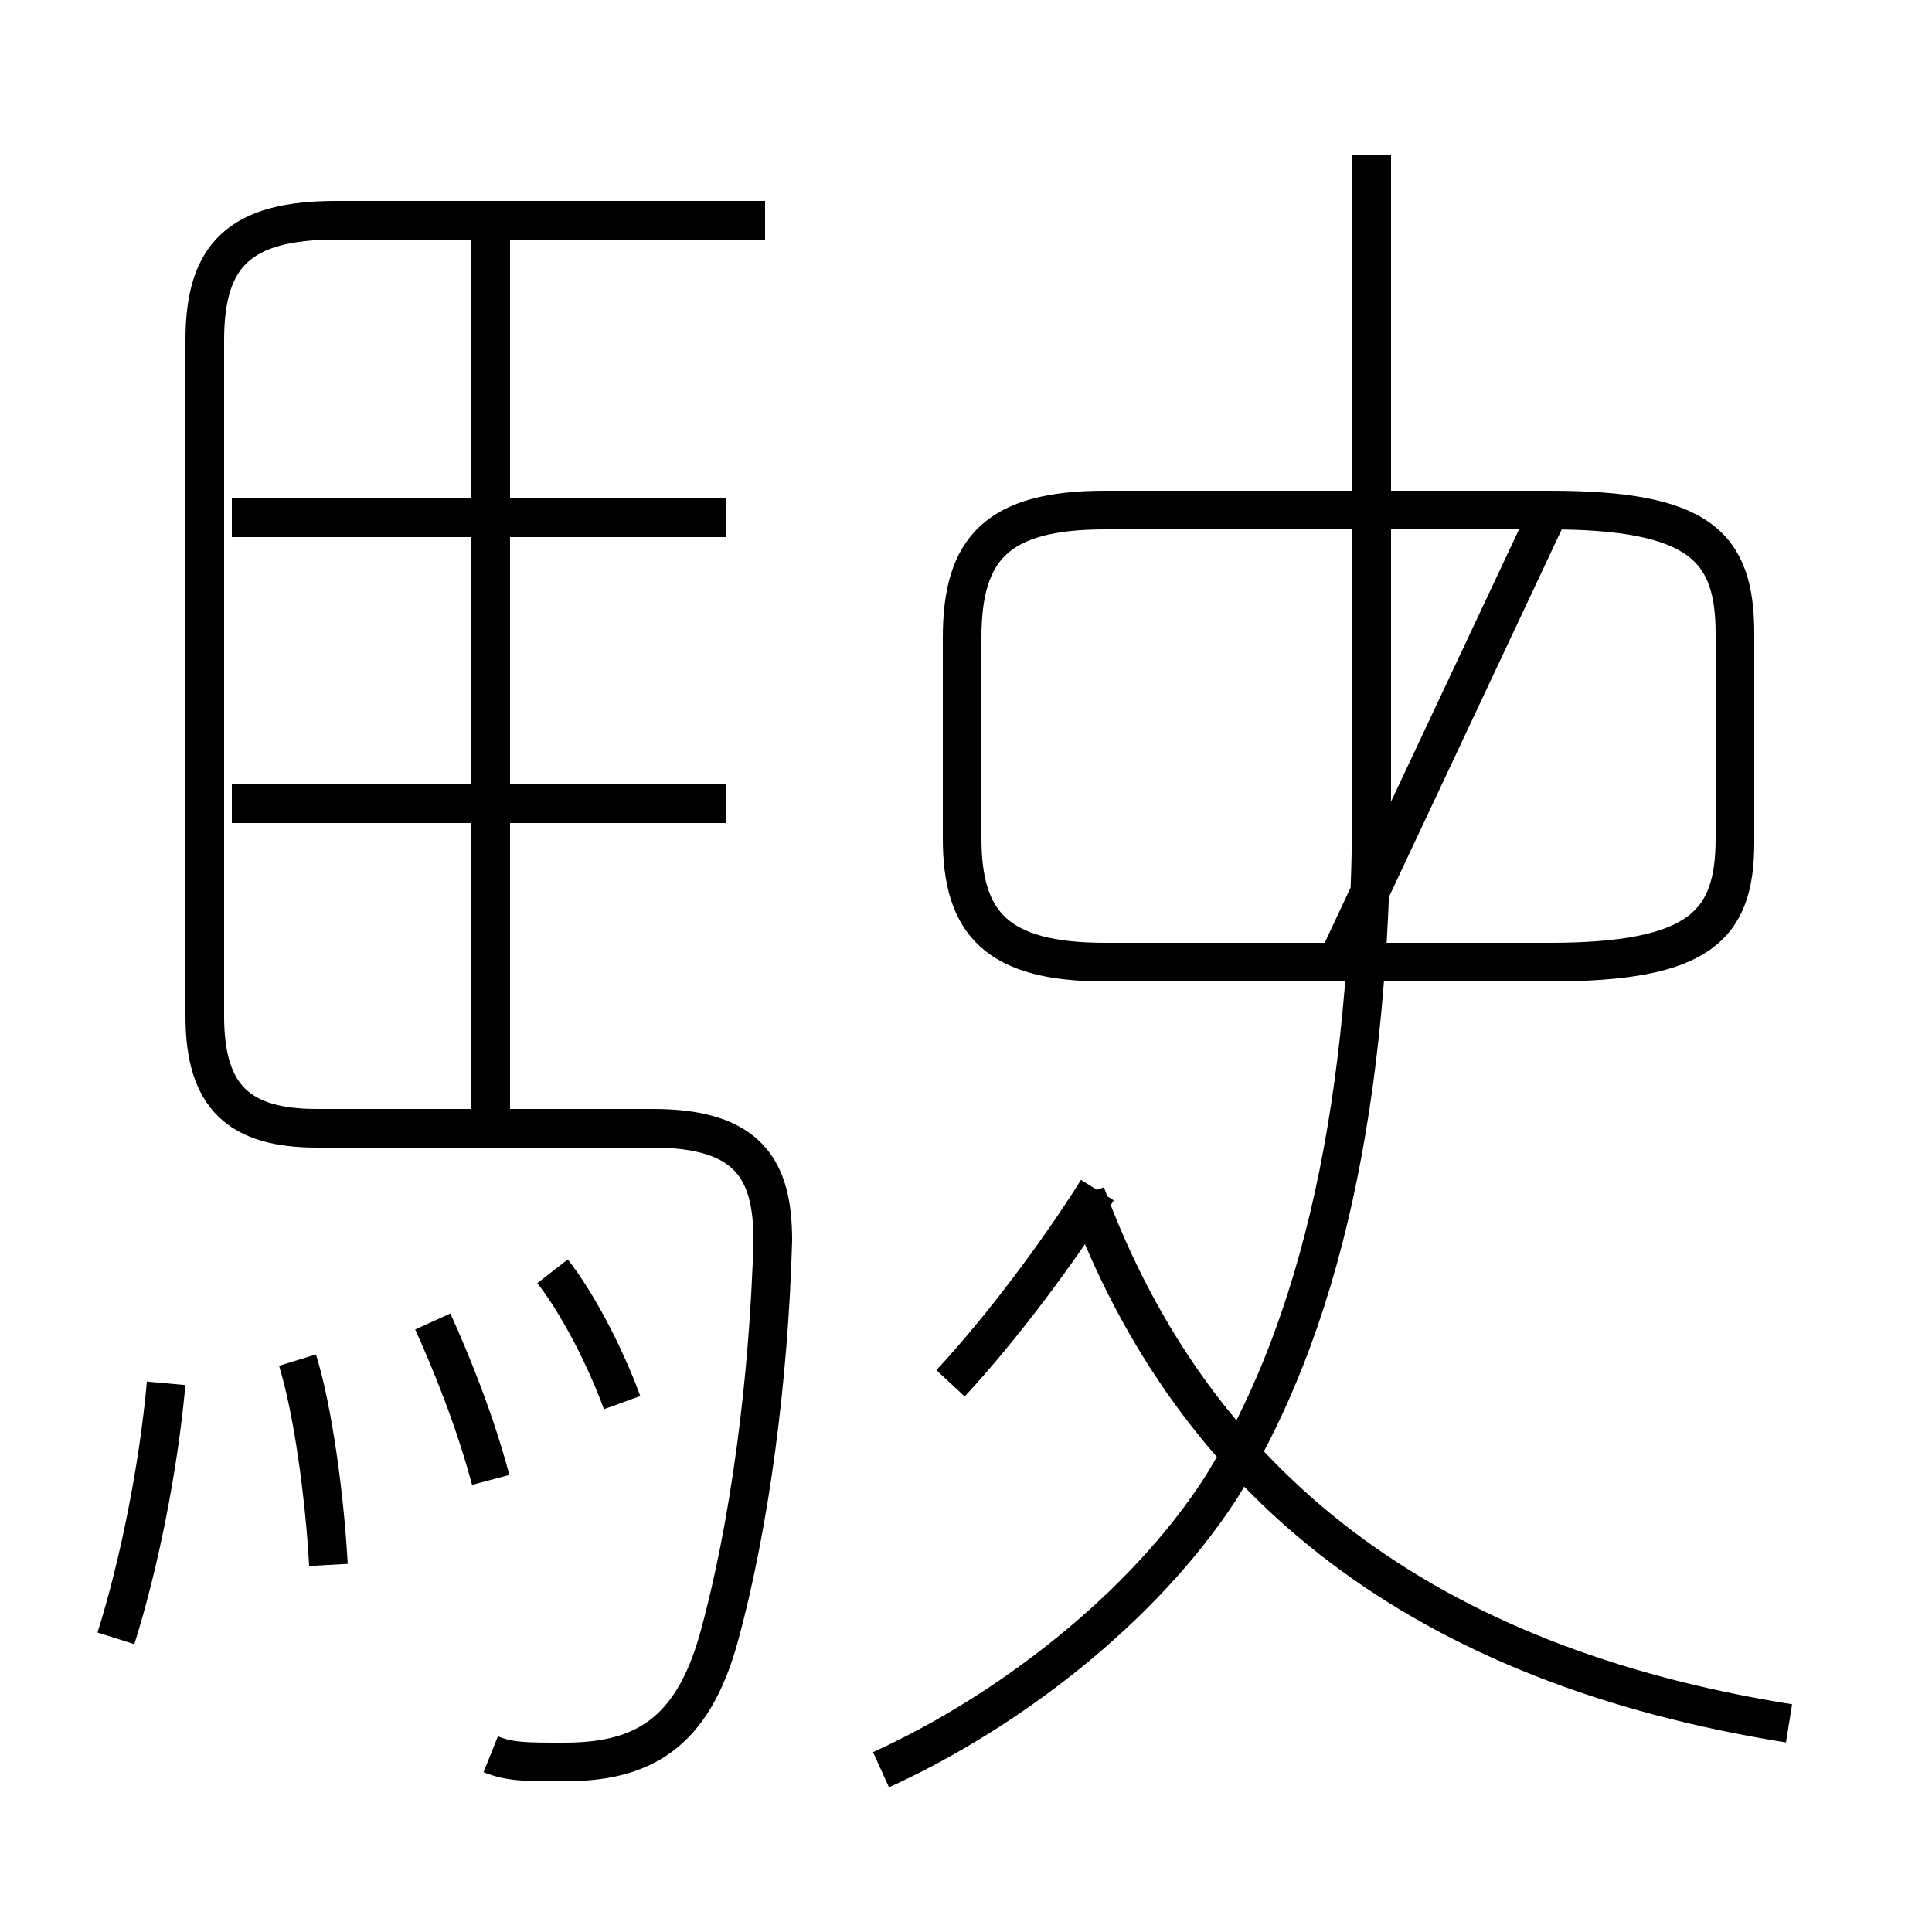 <?xml version='1.0' encoding='utf8'?>
<svg viewBox="0.0 -6.0 50.0 50.0" version="1.1" xmlns="http://www.w3.org/2000/svg">
<rect x="0.0" y="-6.0" width="50.0" height="50.0" fill="#808080" stroke="none"/>
<rect x="-1000" y="-1000" width="2000" height="2000" stroke="white" fill="white"/>
<g style="fill:white;stroke:#000000;  stroke-width:1">
<path d="M 12.7 -5.7 C 12.3 -7.2 11.7 -8.7 11.2 -9.8 M 3.0 -1.6 C 3.6 -3.5 4.1 -6.0 4.3 -8.2 M 8.5 -3.5 C 8.4 -5.3 8.1 -7.5 7.7 -8.8 M 12.7 1.4 C 13.2 1.6 13.6 1.6 14.6 1.6 C 16.6 1.6 17.9 0.9 18.6 -1.6 C 19.4 -4.5 19.9 -8.3 20.0 -11.9 C 20.0 -13.7 19.4 -14.8 16.9 -14.8 L 8.2 -14.8 C 6.2 -14.8 5.3 -15.6 5.3 -17.7 L 5.3 -35.2 C 5.3 -37.4 6.2 -38.3 8.7 -38.3 L 19.8 -38.3 M 16.1 -7.7 C 15.7 -8.8 15.0 -10.2 14.3 -11.1 M 18.8 -23.2 L 6.0 -23.2 M 12.7 -14.8 L 12.7 -37.9 M 18.8 -30.6 L 6.0 -30.6 M 22.8 1.8 C 26.1 0.3 29.6 -2.4 31.6 -5.5 C 34.5 -10.2 35.5 -16.4 35.5 -23.6 L 35.5 -40.0 M 24.6 -8.2 C 25.9 -9.6 27.4 -11.6 28.4 -13.2 M 46.3 0.6 C 36.9 -0.9 30.9 -5.5 28.1 -13.1 M 34.6 -19.1 L 40.1 -19.1 C 44.0 -19.1 44.9 -20.0 44.9 -22.2 L 44.9 -27.6 C 44.9 -29.9 44.0 -30.8 40.1 -30.8 L 28.6 -30.8 C 25.8 -30.8 24.9 -29.8 24.9 -27.5 L 24.9 -22.3 C 24.9 -20.1 25.8 -19.1 28.6 -19.1 L 40.1 -19.1 C 44.0 -19.1 44.9 -20.1 44.9 -22.3 L 44.9 -27.6 C 44.9 -29.8 44.0 -30.8 40.1 -30.8 Z" transform="translate(0.0, 38.0)" />
</g>
</svg>